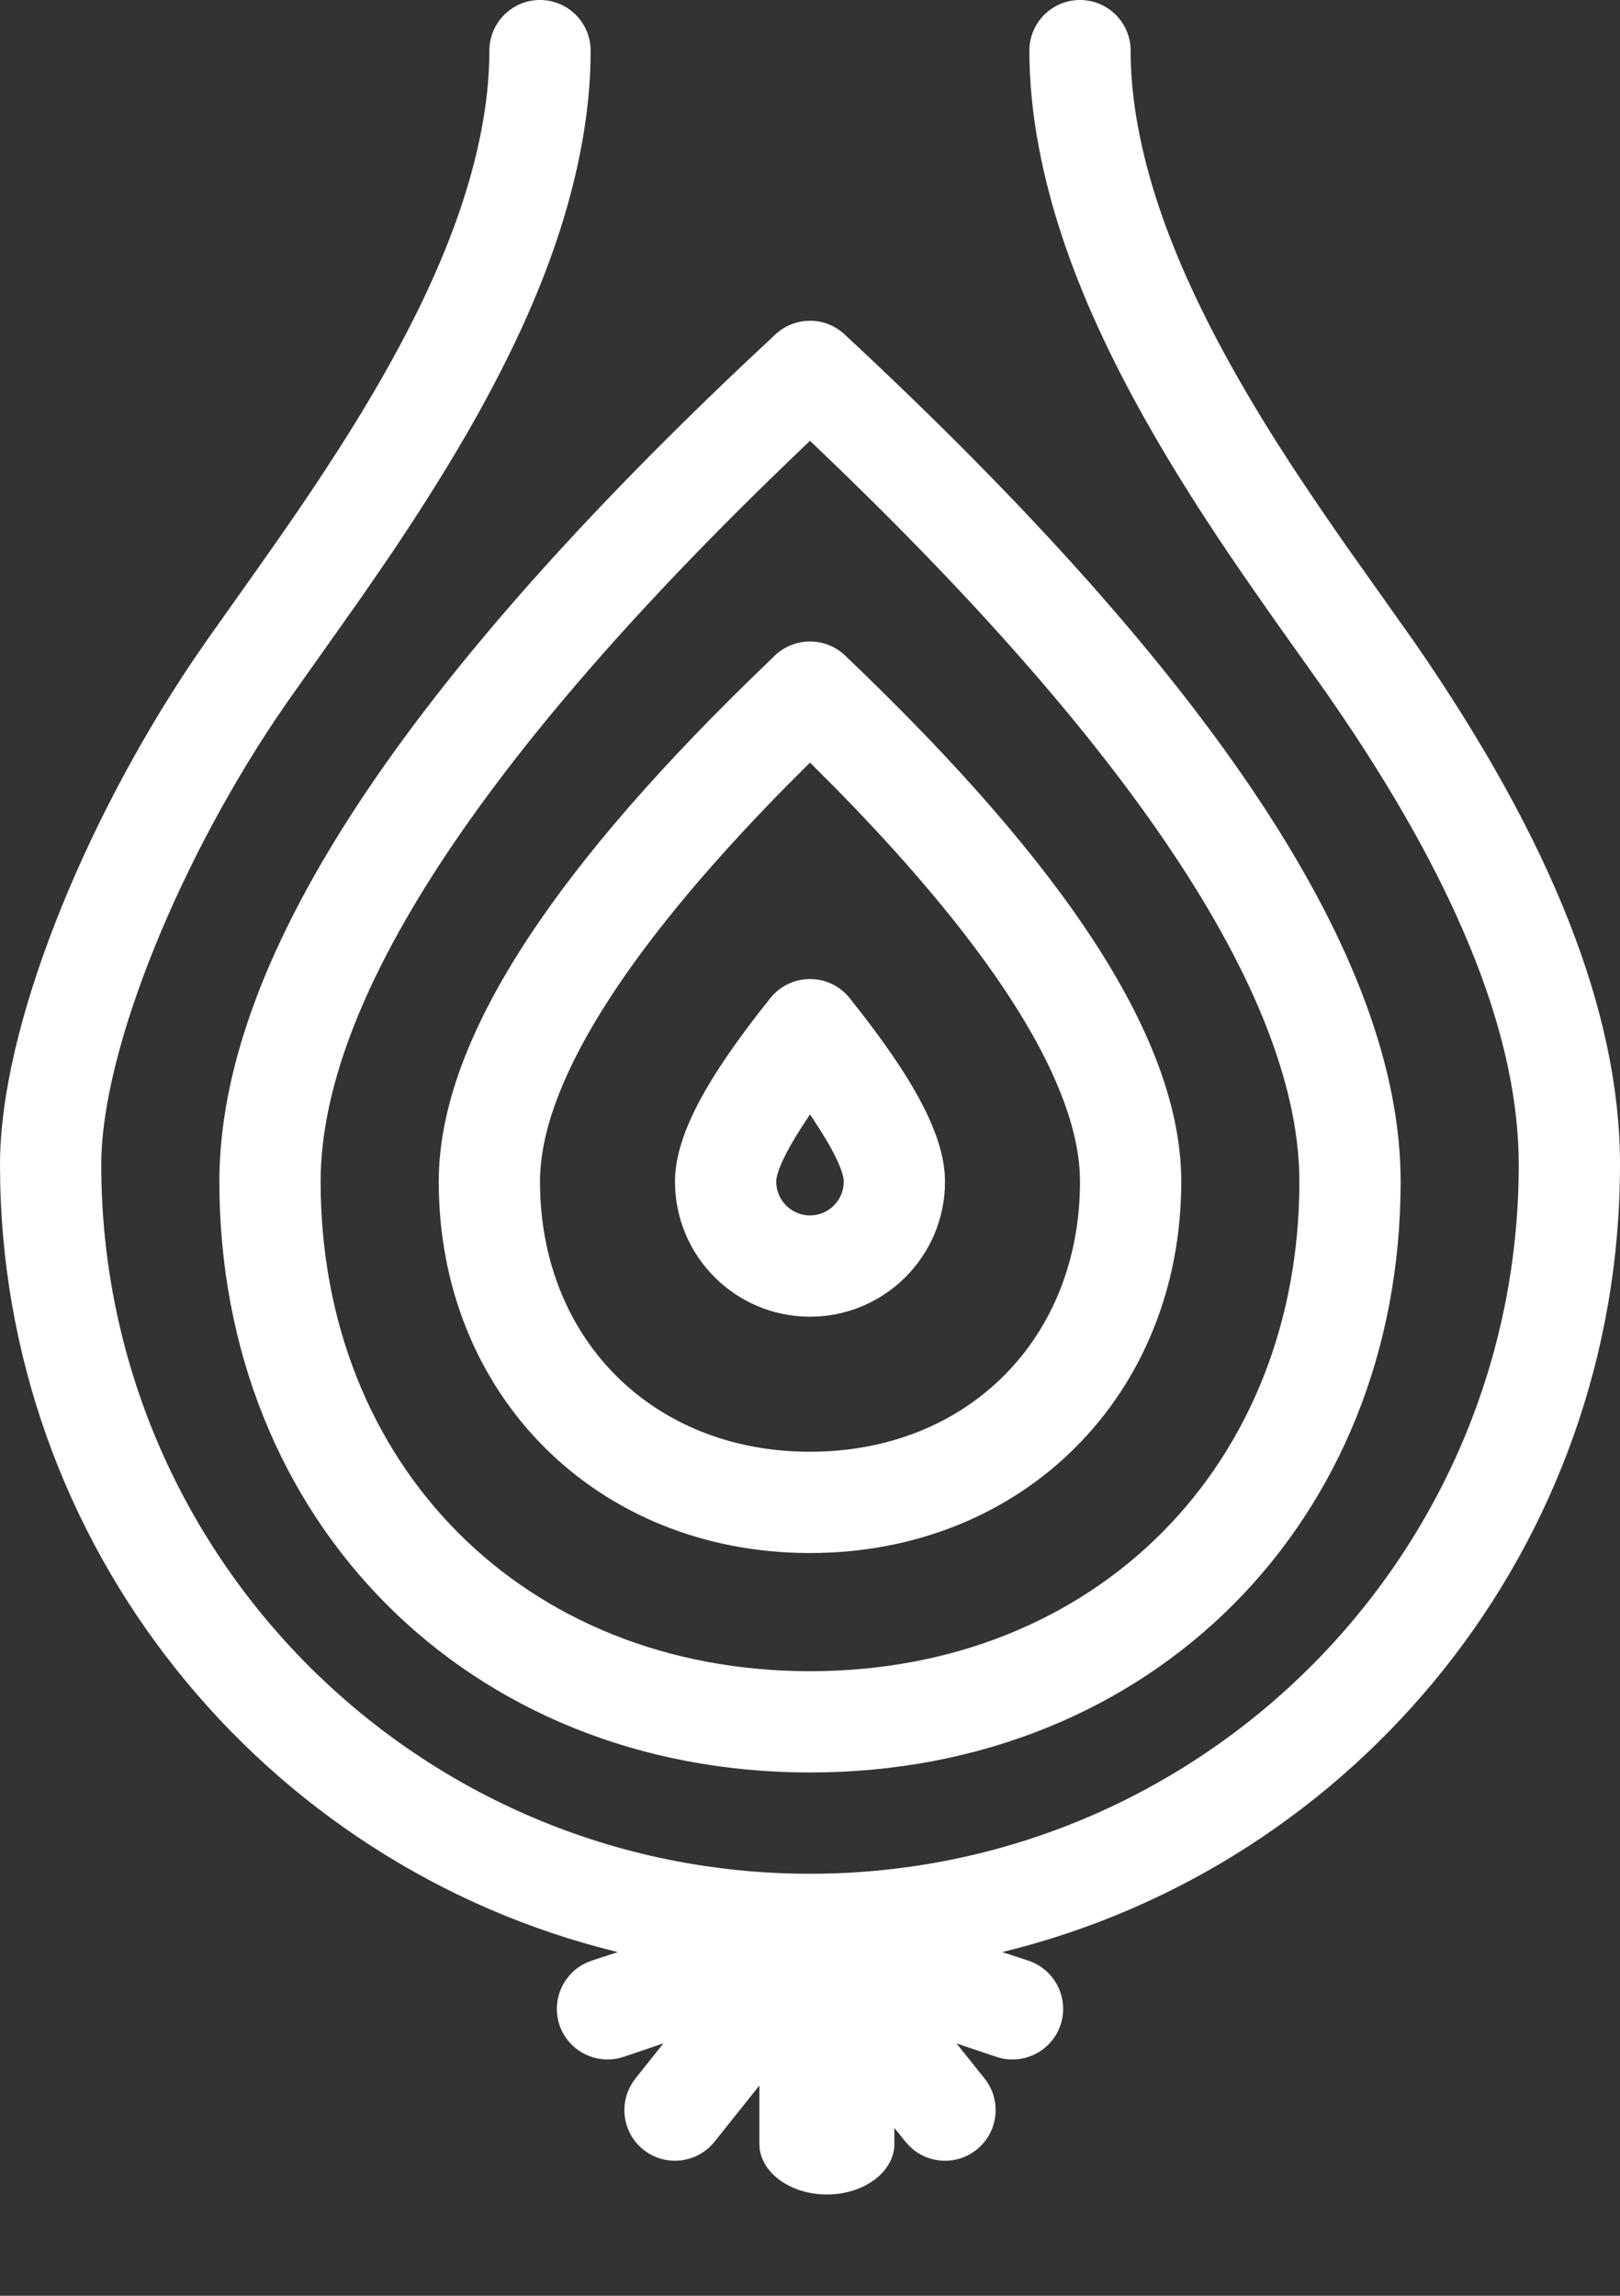 <?xml version="1.0" encoding="UTF-8"?>
<svg width="12px" height="17px" viewBox="0 0 12 17" version="1.1" xmlns="http://www.w3.org/2000/svg" xmlns:xlink="http://www.w3.org/1999/xlink">
    <rect x="0" y="0" width="12" height="17" fill="#333333" stroke="none"/>
    <!-- Generator: Sketch 61.1 (89650) - https://sketch.com -->
    <title>onion copy</title>
    <desc>Created with Sketch.</desc>
    <g id="0.-Onboarding" stroke="none" stroke-width="1" fill="none" fill-rule="evenodd">
        <g id="onboarding-icons-copy" transform="translate(-340, -499)" fill="#FFFFFF">
            <g id="icon/food/veg/onion" transform="translate(336, 497)">
                <path d="M12,2 C12.207,2 12.375,2.168 12.375,2.375 C12.375,2.56 12.394,2.752 12.432,2.952 C12.573,3.703 12.959,4.512 13.563,5.44 L13.676,5.61 C13.771,5.752 13.871,5.898 13.986,6.062 L14.484,6.765 C15.492,8.225 16,9.496 16,10.625 C16,13.448 14.05,15.816 11.424,16.455 L11.619,16.519 C11.815,16.585 11.921,16.797 11.856,16.994 C11.794,17.179 11.602,17.283 11.416,17.241 L11.381,17.231 L11.085,17.131 L11.293,17.391 C11.422,17.552 11.396,17.788 11.234,17.918 C11.083,18.039 10.866,18.024 10.733,17.888 L10.707,17.859 L10.625,17.757 L10.625,17.875 C10.625,18.082 10.401,18.25 10.125,18.25 C9.865,18.25 9.652,18.101 9.627,17.911 L9.625,17.875 L9.625,17.443 L9.293,17.859 C9.163,18.021 8.927,18.047 8.766,17.918 C8.614,17.797 8.582,17.582 8.685,17.422 L8.707,17.391 L8.914,17.131 L8.619,17.231 C8.422,17.296 8.21,17.19 8.144,16.994 C8.083,16.809 8.173,16.61 8.348,16.532 L8.381,16.519 L8.576,16.455 C5.95,15.816 4,13.448 4,10.625 C4,9.614 4.617,8.102 5.42,6.905 L5.539,6.732 L5.918,6.197 C6.112,5.923 6.262,5.705 6.408,5.482 C7.025,4.542 7.417,3.73 7.564,2.974 C7.604,2.767 7.625,2.567 7.625,2.375 C7.625,2.168 7.793,2 8,2 C8.207,2 8.375,2.168 8.375,2.375 C8.375,2.617 8.35,2.864 8.3,3.118 C8.131,3.989 7.701,4.879 7.036,5.893 L6.921,6.067 C6.843,6.183 6.761,6.301 6.672,6.43 L6.13,7.196 L6.107,7.229 C5.348,8.328 4.75,9.766 4.75,10.625 C4.75,13.524 7.101,15.875 10,15.875 C12.899,15.875 15.25,13.524 15.25,10.625 C15.25,9.701 14.822,8.604 13.948,7.31 L13.821,7.125 L13.445,6.596 L13.303,6.393 C13.168,6.199 13.05,6.026 12.935,5.849 C12.282,4.846 11.858,3.958 11.695,3.09 C11.649,2.847 11.625,2.608 11.625,2.375 C11.625,2.168 11.793,2 12,2 Z M9.745,4.475 C9.889,4.342 10.111,4.342 10.255,4.475 C12.993,7.019 14.375,9.093 14.375,10.75 C14.375,13.262 12.533,15.125 10,15.125 C7.467,15.125 5.625,13.262 5.625,10.75 C5.625,9.142 6.926,7.143 9.503,4.702 L9.503,4.702 Z M10,5.264 L9.904,5.356 C7.544,7.614 6.375,9.428 6.375,10.75 C6.375,12.849 7.883,14.375 10,14.375 C12.117,14.375 13.625,12.849 13.625,10.75 C13.625,9.428 12.456,7.614 10.096,5.356 L10.096,5.356 L10,5.264 Z M9.741,6.853 C9.886,6.716 10.114,6.716 10.259,6.853 C11.911,8.428 12.75,9.708 12.75,10.75 C12.75,12.326 11.582,13.5 10,13.5 C8.418,13.5 7.25,12.326 7.25,10.75 C7.25,9.75 8.023,8.53 9.547,7.041 L9.547,7.041 Z M10,7.647 L9.815,7.832 C8.599,9.069 8,10.055 8,10.75 C8,11.912 8.833,12.75 10,12.75 C11.167,12.75 12,11.912 12,10.75 C12,10.055 11.401,9.069 10.185,7.832 L10.185,7.832 L10,7.647 Z M9.707,9.39 C9.858,9.203 10.142,9.203 10.293,9.39 C10.762,9.976 11,10.405 11,10.75 C11,11.302 10.552,11.75 10,11.75 C9.448,11.75 9,11.302 9,10.75 C9,10.405 9.238,9.976 9.707,9.39 Z M10,10.252 L9.948,10.331 C9.815,10.535 9.75,10.68 9.75,10.75 C9.75,10.888 9.862,11 10,11 C10.138,11 10.25,10.888 10.25,10.75 C10.25,10.675 10.174,10.512 10.02,10.282 L10.02,10.282 L10,10.252 Z" id="Shape"></path>
            </g>
        </g>
    </g>
</svg>